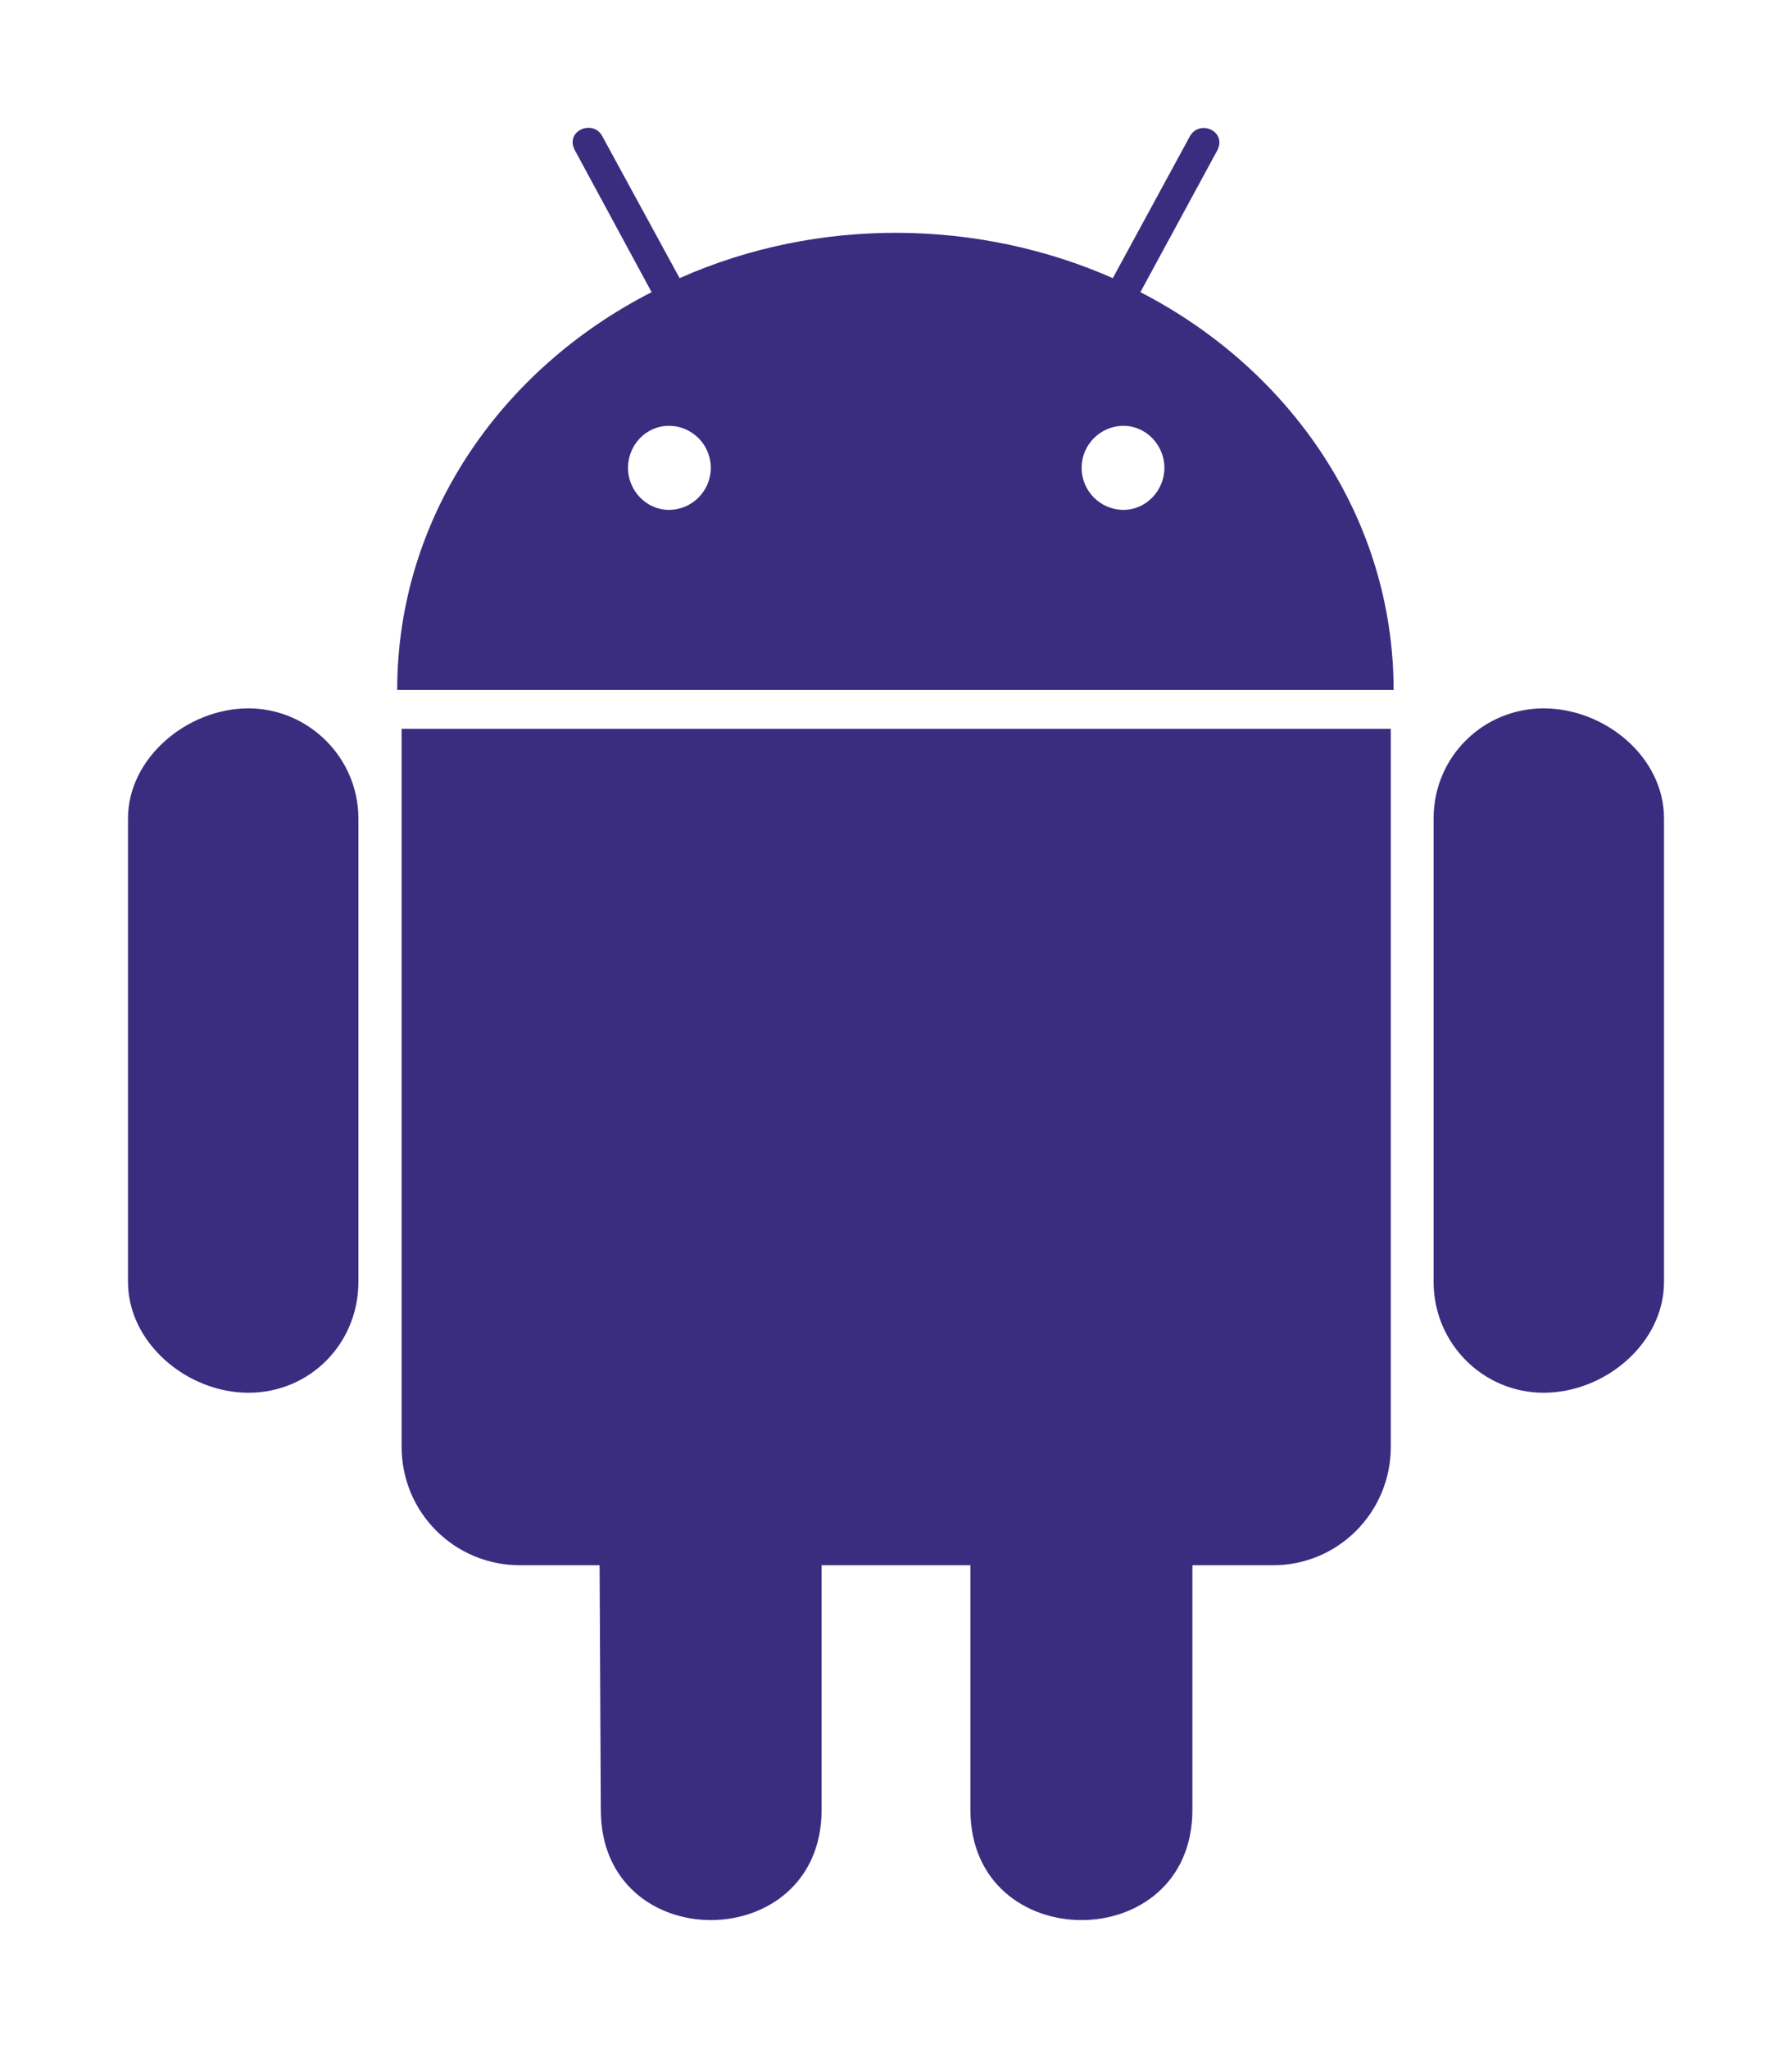 <svg xmlns="http://www.w3.org/2000/svg" viewBox="0 0 448 512"><path d="M89.6 204.5v115.8c0 15.4-12.1 27.7-27.5 27.7-15.3 0-30.1-12.4-30.1-27.7V204.5c0-15.1 14.8-27.5 30.1-27.5 15.1 0 27.5 12.4 27.5 27.5zm10.8 157c0 16.4 13.2 29.6 29.6 29.6h19.9l.3 61.1c0 36.9 55.2 36.6 55.2 0v-61.1h37.2v61.1c0 36.7 55.5 36.8 55.5 0v-61.1h20.2c16.2 0 29.4-13.2 29.4-29.6V182.1H100.4v179.4zm248-189.1H99.3c0-42.8 25.6-80 63.6-99.4l-19.1-35.3c-2.8-4.9 4.3-8 6.7-3.8l19.4 35.6c34.9-15.5 75-14.7 108.3 0L297.5 34c2.5-4.3 9.5-1.1 6.7 3.8L285.1 73c37.7 19.4 63.3 56.6 63.3 99.4zm-170.7-55.5c0-5.7-4.6-10.5-10.5-10.5-5.7 0-10.2 4.8-10.2 10.5s4.6 10.5 10.2 10.5c5.9 0 10.5-4.8 10.5-10.5zm113.4 0c0-5.7-4.6-10.5-10.2-10.5-5.9 0-10.5 4.8-10.5 10.5s4.6 10.5 10.5 10.5c5.6 0 10.2-4.8 10.2-10.5zm94.8 60.1c-15.1 0-27.5 12.1-27.5 27.5v115.8c0 15.4 12.4 27.7 27.5 27.7 15.4 0 30.1-12.4 30.1-27.7V204.5c0-15.4-14.8-27.5-30.1-27.5z" fill='#3a2d80'/></svg>
<!--
Font Awesome Free 5.3.1 by @fontawesome - https://fontawesome.com
License - https://fontawesome.com/license/free (Icons: CC BY 4.0, Fonts: SIL OFL 1.1, Code: MIT License)
-->